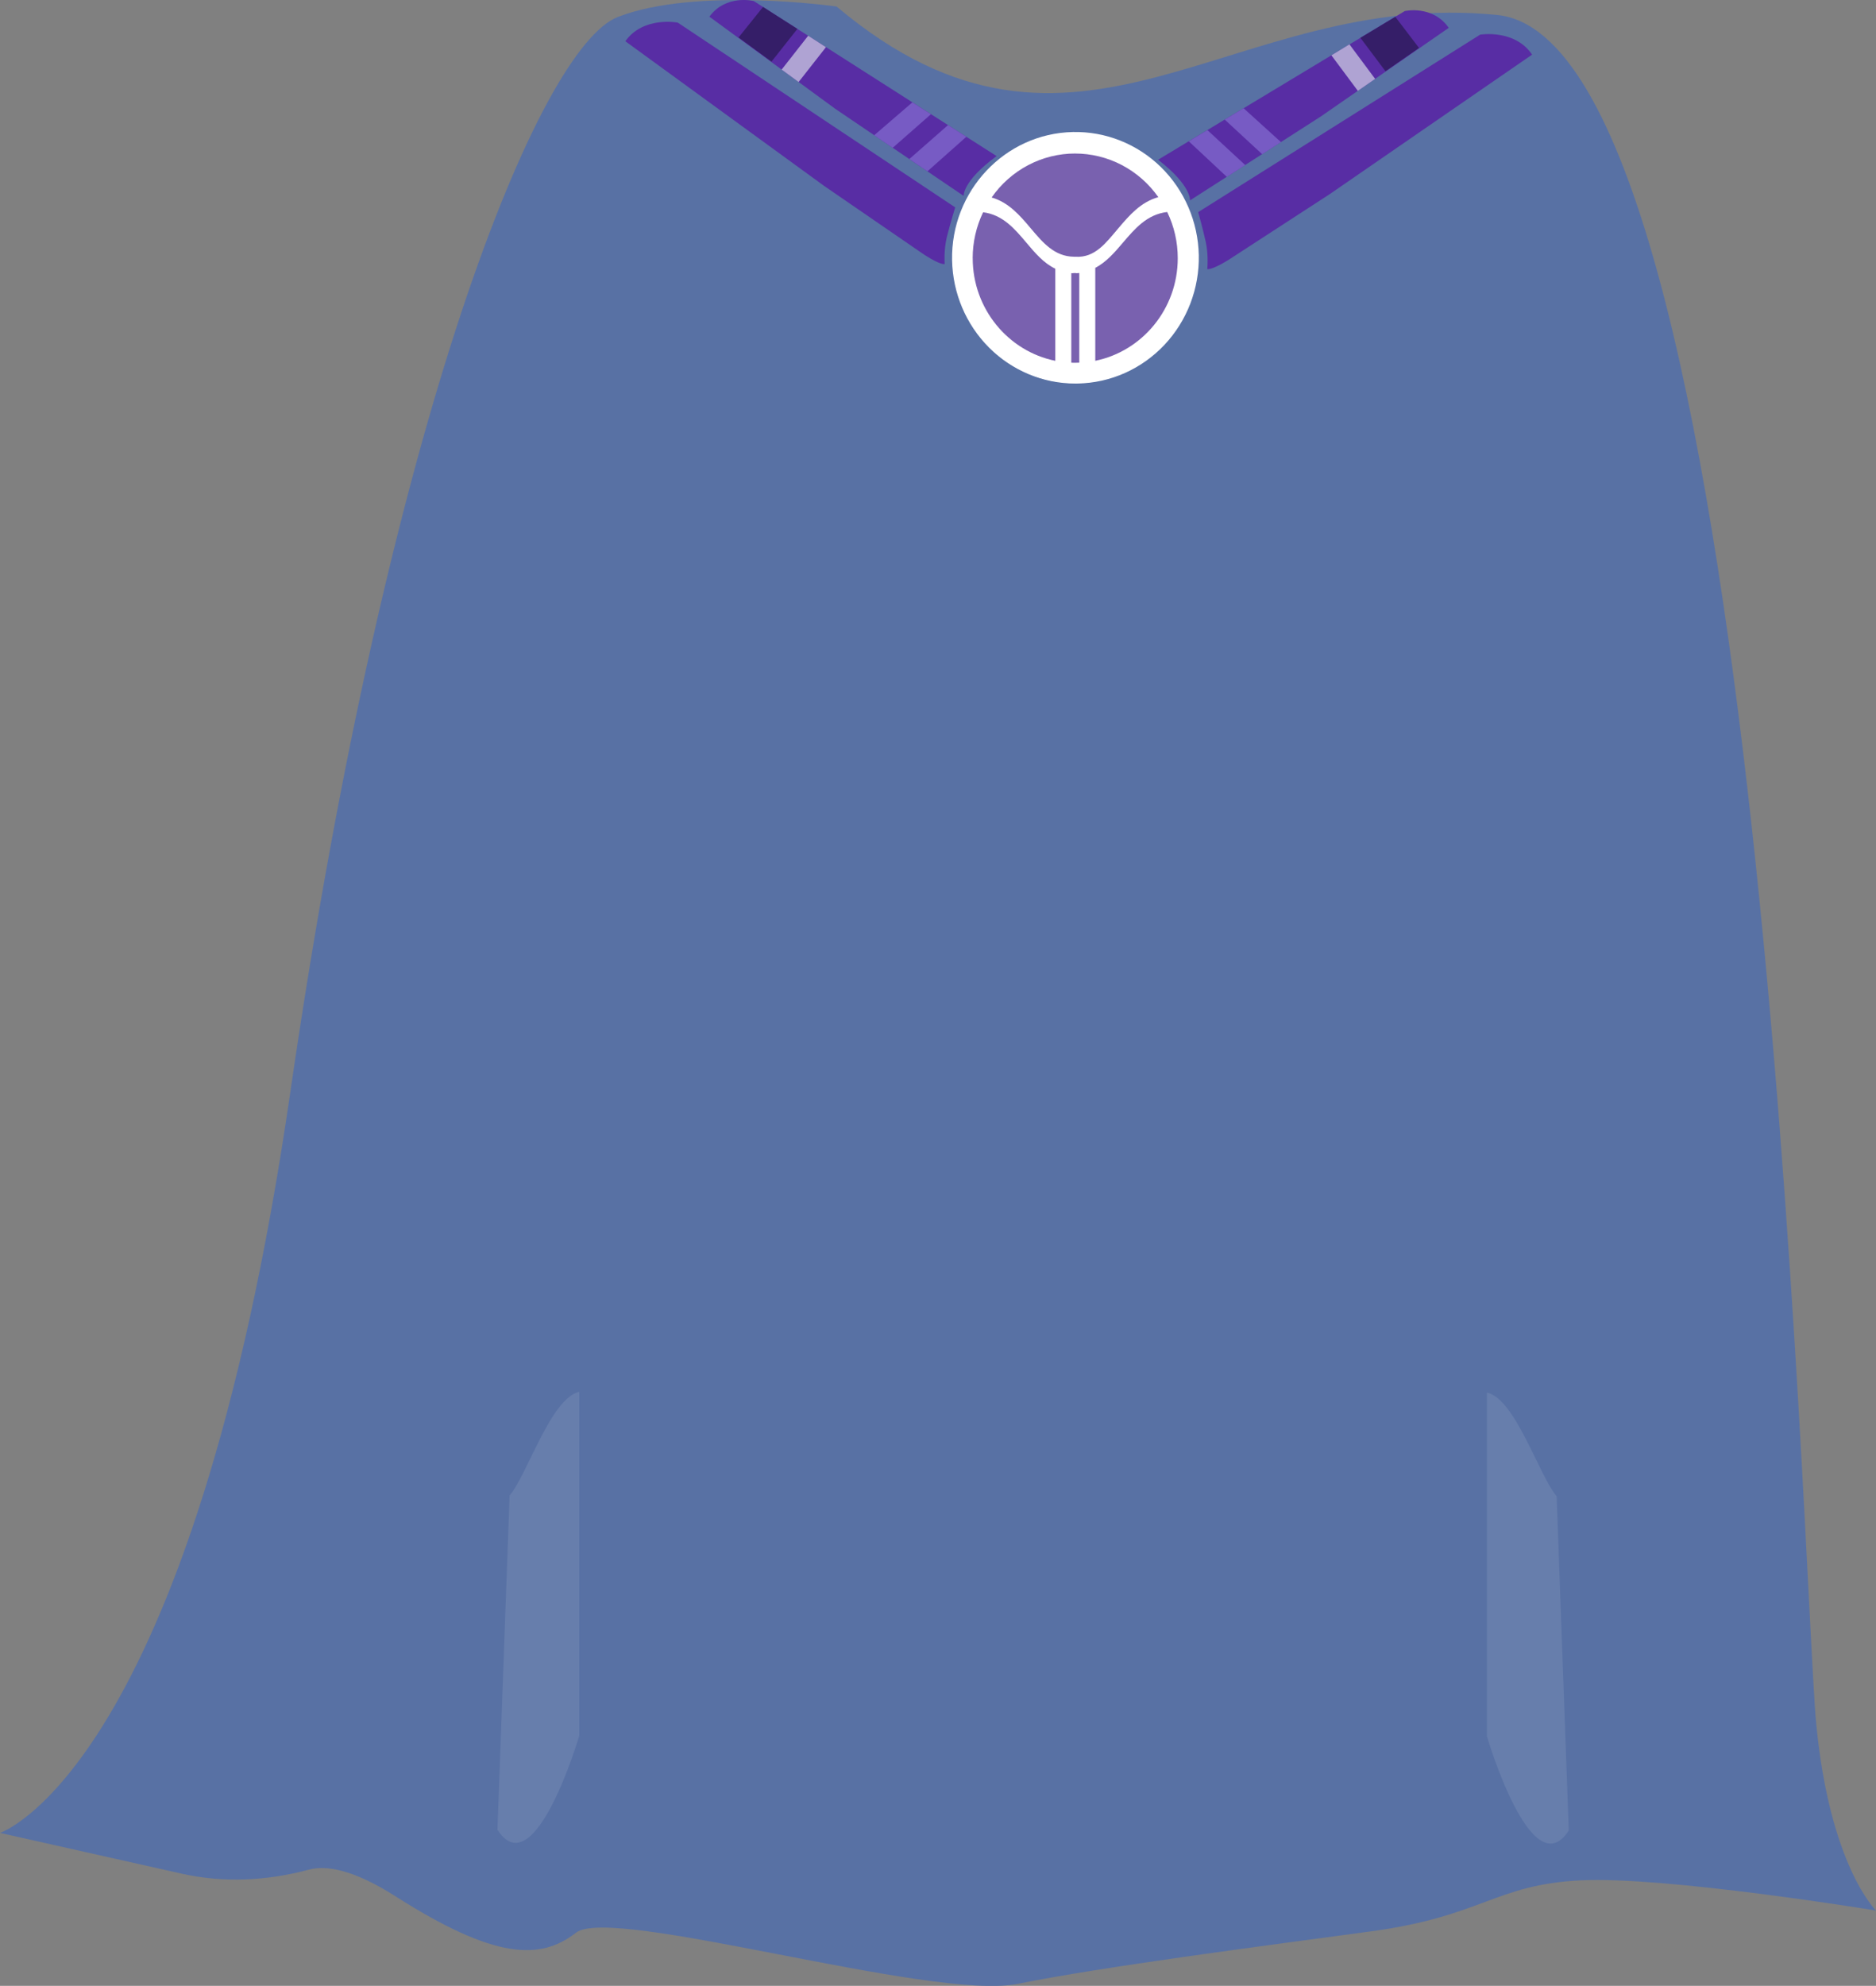 <svg width="120" height="127" viewBox="0 0 120 127" fill="none" xmlns="http://www.w3.org/2000/svg">
<rect x="0" y="0" width="120" height="127" fill="#808080" stroke="none"/>
<g clip-path="url(#clip0)">
<path d="M53.511 0.416C53.511 0.416 44.525 -0.863 39.518 1.086C34.511 3.035 24.856 26.502 18.572 69.836C12.288 113.17 0 117.218 0 117.218L11.615 119.822C14.307 120.426 17.083 120.286 19.75 119.569C20.825 119.279 22.548 119.521 25.284 121.263C31.633 125.308 34.554 125.385 36.842 123.6C39.13 121.814 59.61 127.974 65.1 126.87C70.589 125.767 80.586 124.476 87.701 123.513C94.816 122.55 95.633 120.528 101.091 120.252C106.548 119.975 120.002 122.182 120.002 122.182C120.002 122.182 117.047 119.332 116.176 110.231C115.305 101.13 112.834 2.689 95.782 0.959C78.731 -0.772 68.956 13.41 53.511 0.416Z" fill="#5871A4"/>
<path opacity="0.09" d="M99.572 95.691C98.446 94.371 96.933 89.45 95.111 89.055V111.033C95.111 111.033 97.96 120.75 100.348 117.065" fill="white"/>
<path opacity="0.09" d="M32.597 95.644C33.722 94.324 35.236 89.403 37.057 89.008V110.987C37.057 110.987 34.209 120.703 31.82 117.019" fill="white"/>
</g>
<path d="M73.895 21.765C76.731 18.872 76.731 14.182 73.895 11.29C71.06 8.397 66.462 8.397 63.627 11.29C60.791 14.182 60.791 18.872 63.627 21.765C66.462 24.657 71.06 24.657 73.895 21.765Z" fill="#7961AF"/>
<path d="M68.786 24.528C66.722 24.527 64.742 23.703 63.268 22.23C61.794 20.757 60.944 18.754 60.901 16.65C60.812 12.216 64.278 8.534 68.629 8.443C69.664 8.421 70.694 8.607 71.659 8.991C72.624 9.375 73.506 9.948 74.254 10.68C75.002 11.411 75.601 12.286 76.017 13.253C76.434 14.221 76.659 15.263 76.681 16.319C76.702 17.376 76.519 18.426 76.142 19.41C75.765 20.394 75.201 21.293 74.484 22.055C73.766 22.817 72.908 23.428 71.96 23.852C71.011 24.276 69.989 24.505 68.953 24.526C68.897 24.527 68.841 24.528 68.786 24.528ZM68.794 9.738C68.748 9.738 68.701 9.738 68.654 9.738C65.005 9.814 62.096 12.902 62.172 16.622C62.208 18.412 62.94 20.115 64.207 21.355C65.473 22.595 67.171 23.271 68.926 23.234C70.682 23.197 72.351 22.451 73.566 21.158C74.782 19.866 75.445 18.134 75.409 16.344C75.372 14.579 74.659 12.899 73.423 11.663C72.186 10.428 70.525 9.736 68.794 9.736V9.738Z" fill="white"/>
<path d="M68.759 8.555C64.45 8.555 60.944 12.131 60.944 16.526C60.944 20.922 64.45 24.498 68.759 24.498C73.068 24.498 76.574 20.922 76.574 16.526C76.574 12.13 73.07 8.555 68.759 8.555ZM68.771 9.818C69.812 9.819 70.837 10.072 71.763 10.557C72.689 11.043 73.488 11.746 74.094 12.609C72.974 12.918 72.247 13.762 71.544 14.589C70.752 15.52 70.054 16.495 68.798 16.42L68.719 16.418H68.69C67.45 16.4 66.711 15.524 65.929 14.597C65.238 13.778 64.523 12.943 63.43 12.629C64.036 11.76 64.837 11.051 65.767 10.561C66.696 10.072 67.727 9.817 68.773 9.817L68.771 9.818ZM62.218 16.511C62.218 15.493 62.446 14.489 62.885 13.575C64.144 13.731 64.913 14.642 65.658 15.525C66.202 16.17 66.76 16.829 67.503 17.185V23.075C64.496 22.467 62.22 19.756 62.22 16.511H62.218ZM68.526 23.197V17.47L68.612 17.472L68.674 17.463H68.802L68.867 17.472C68.932 17.47 69.037 17.459 69.037 17.459V23.194C68.948 23.198 68.859 23.201 68.77 23.201C68.688 23.202 68.607 23.199 68.526 23.197ZM70.06 23.075V17.161C70.06 17.152 70.058 17.143 70.057 17.133C70.761 16.765 71.303 16.138 71.829 15.519C72.589 14.627 73.372 13.706 74.661 13.558C75.106 14.476 75.337 15.487 75.336 16.512C75.336 19.753 73.064 22.463 70.06 23.073V23.075Z" fill="white"/>
<path d="M60.427 16.889C60.427 16.889 60.359 15.992 60.57 15.141C60.782 14.291 61.1 13.262 61.1 13.262L43.354 1.446C43.354 1.446 41.15 1.018 40 2.637L52.716 11.89L58.969 16.186C58.969 16.186 60.029 16.924 60.427 16.889Z" fill="#582DA4"/>
<path d="M61.641 12.529L59.325 10.958L58.167 10.173L57.102 9.45L55.919 8.647L53.414 6.949L51.086 5.244L49.999 4.449L45.375 1.066C46.447 -0.386 48.216 0.067 48.216 0.067L48.812 0.447L51.009 1.849L51.697 2.288L52.836 3.015L58.364 6.544L59.551 7.303L60.645 8.001L61.817 8.749L63.75 9.983C61.558 11.585 61.641 12.529 61.641 12.529Z" fill="#582DA4"/>
<path d="M48.808 0.445L47.242 2.397L49.349 3.942L51.005 1.848L48.808 0.445Z" fill="#351E68"/>
<path d="M49.998 4.451L51.693 2.289L51.697 2.285L52.833 3.017V3.017L51.084 5.245L49.998 4.451Z" fill="#AFA3D3"/>
<path d="M57.103 9.453L59.548 7.305L58.36 6.547L55.919 8.649L57.103 9.453Z" fill="#775BC4"/>
<path d="M61.813 8.748L59.325 10.956L58.167 10.171L60.641 8L61.813 8.748Z" fill="#775BC4"/>
<path d="M77.225 17.209C77.225 17.209 77.316 16.315 77.125 15.459C76.934 14.603 76.643 13.566 76.643 13.566L94.679 2.215C94.679 2.215 96.893 1.845 98.001 3.494L85.058 12.414L78.698 16.545C78.698 16.545 77.622 17.255 77.225 17.209Z" fill="#582DA4"/>
<path d="M76.119 12.816L78.474 11.306L79.651 10.551L80.734 9.856L81.938 9.084L84.483 7.451L86.856 5.808L87.963 5.042L92.671 1.78C91.635 0.3 89.856 0.708 89.856 0.708L89.252 1.072L87.02 2.418L86.322 2.839L85.165 3.536L79.551 6.92L78.341 7.646L77.234 8.316L76.042 9.032L74.078 10.216C76.226 11.874 76.119 12.816 76.119 12.816Z" fill="#582DA4"/>
<path d="M87.019 2.419L88.623 4.556L90.768 3.066L89.251 1.074L87.019 2.419Z" fill="#351E68"/>
<path d="M86.856 5.811L85.164 3.538V3.538L86.318 2.836L86.321 2.84L87.962 5.045L86.856 5.811Z" fill="#AFA3D3"/>
<path d="M81.937 9.087L79.549 6.922L78.343 7.65L80.734 9.86L81.937 9.087Z" fill="#775BC4"/>
<path d="M76.042 9.038L78.474 11.31L79.651 10.555L77.232 8.32L76.042 9.038Z" fill="#775BC4"/>
<defs>
<clipPath id="clip0">
<rect width="120" height="127" fill="white"/>
</clipPath>
</defs>
</svg>
